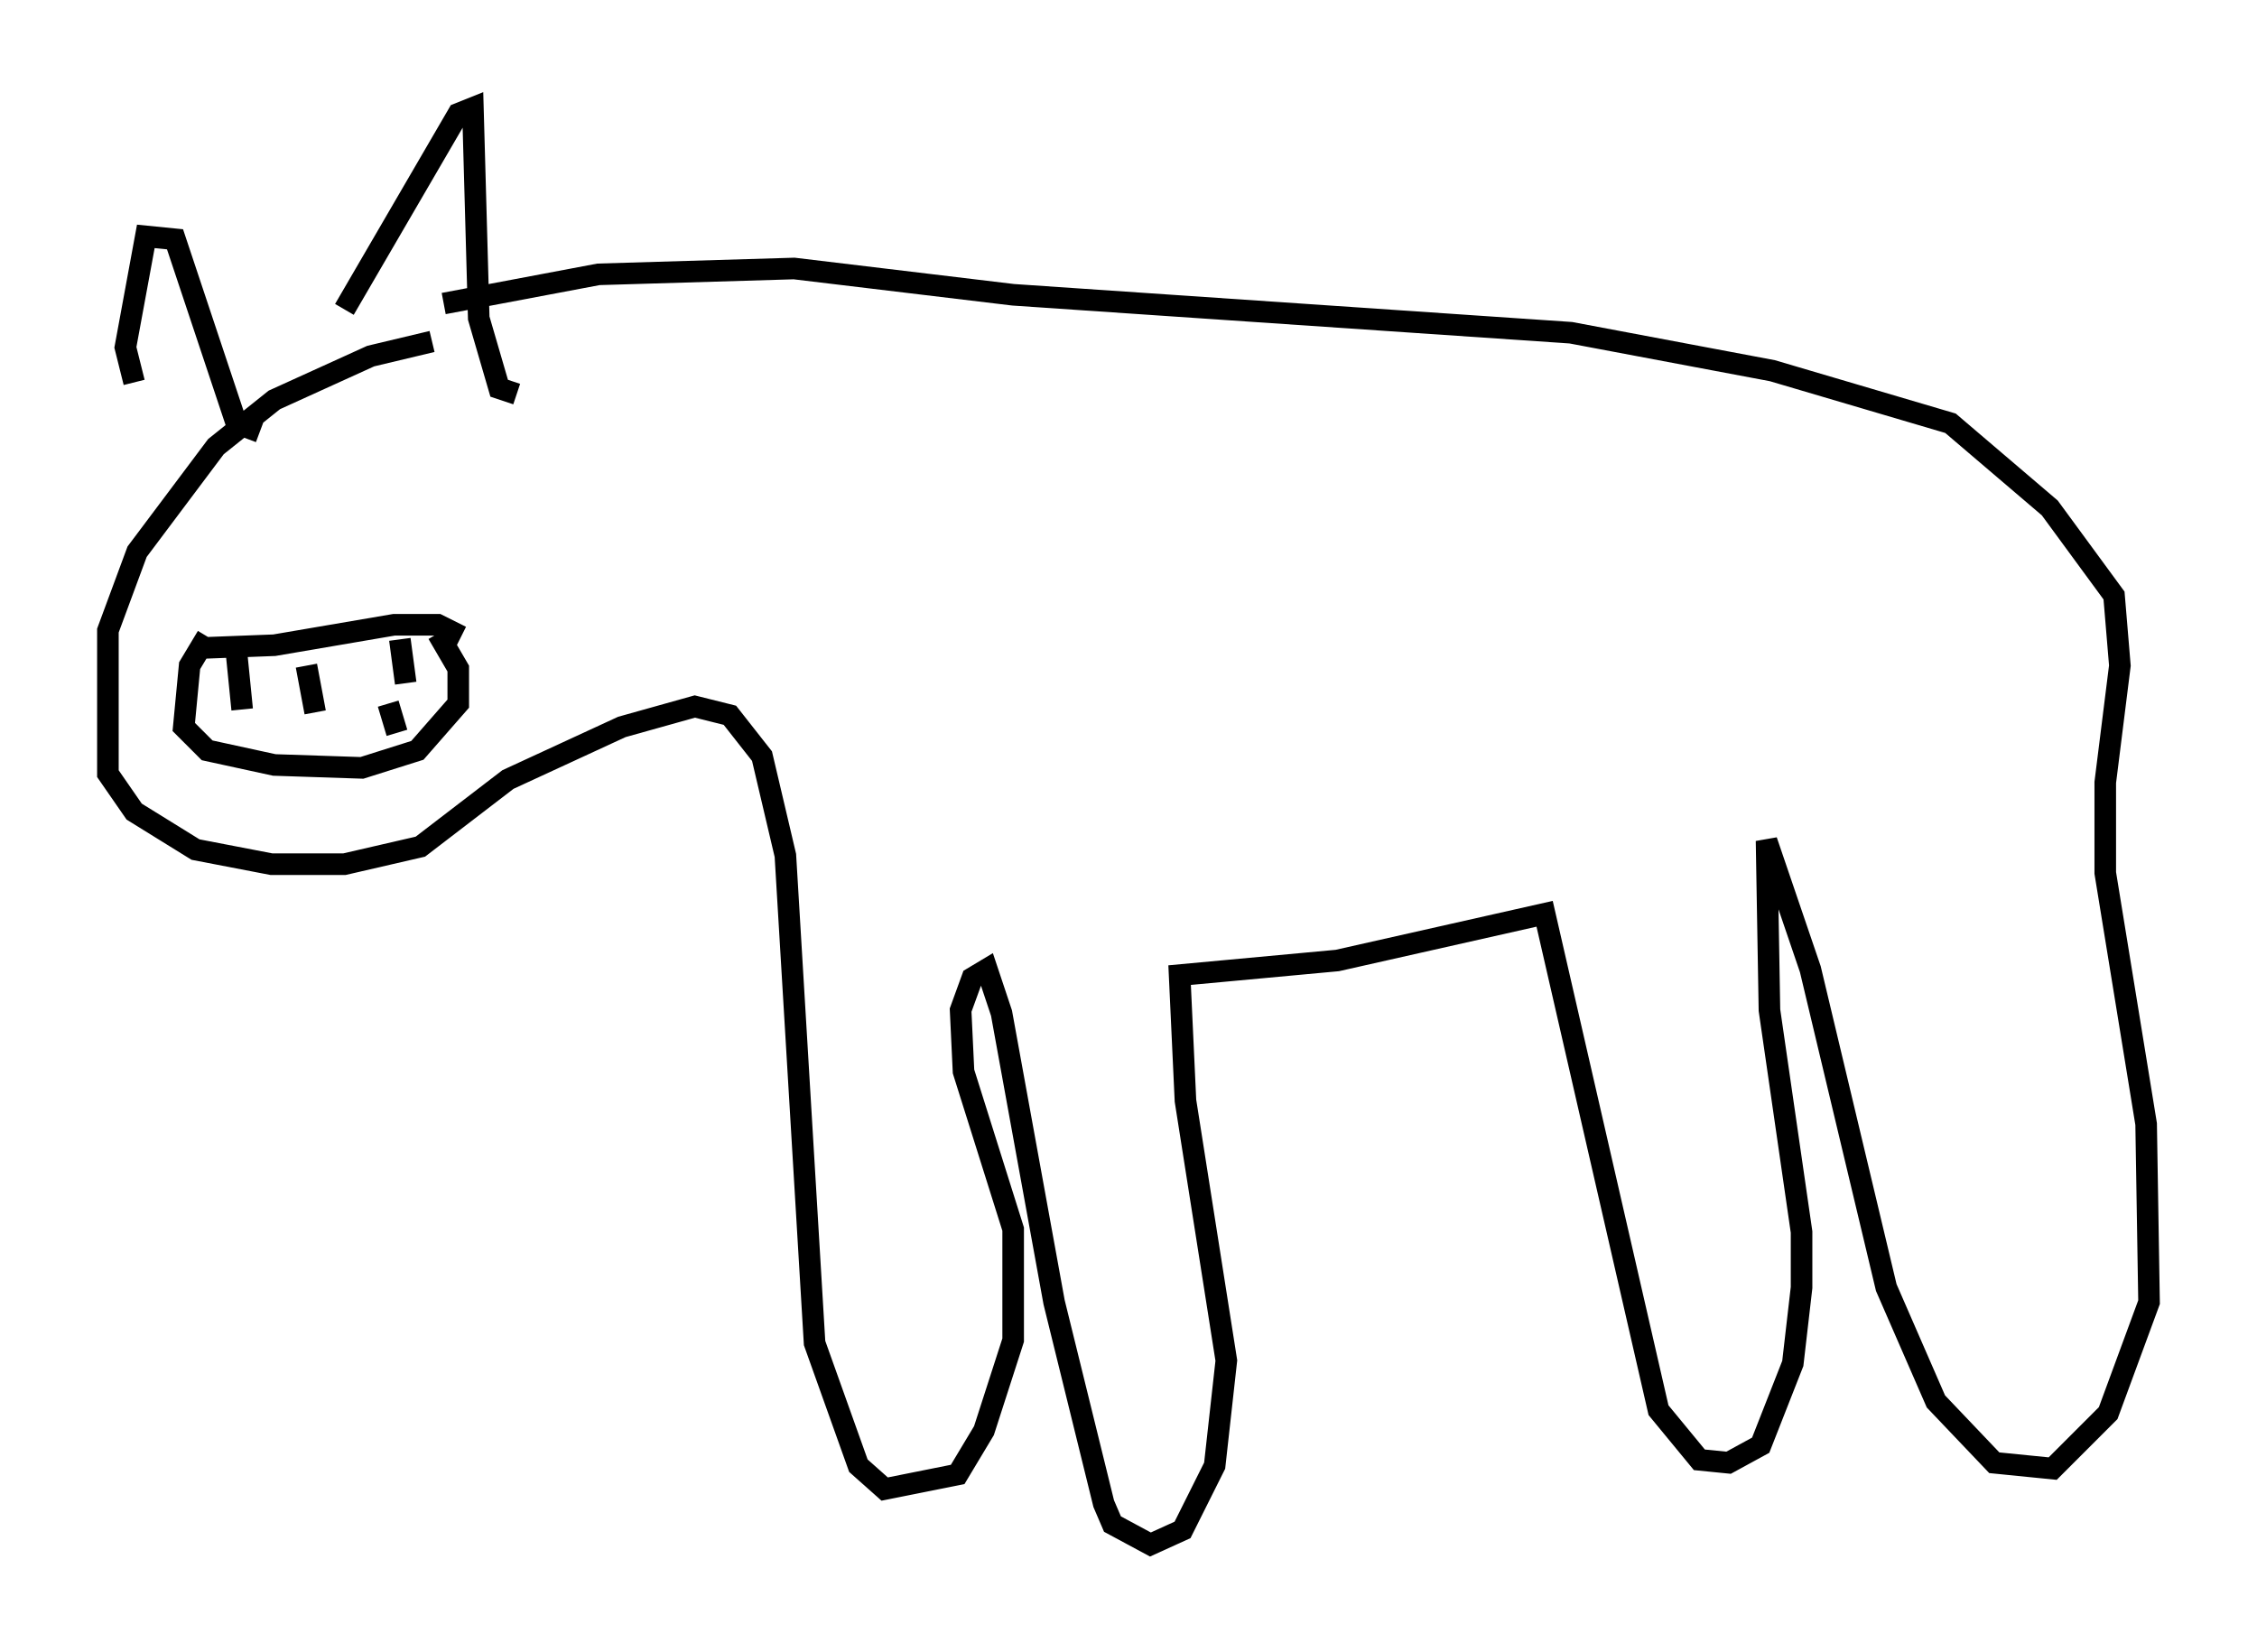 <?xml version="1.0" encoding="utf-8" ?>
<svg baseProfile="full" height="76.576" version="1.1" width="104.586" xmlns="http://www.w3.org/2000/svg" xmlns:ev="http://www.w3.org/2001/xml-events" xmlns:xlink="http://www.w3.org/1999/xlink"><defs /><rect fill="white" height="76.576" width="104.586" x="0" y="0" /><path d="M23.944, 16.231 m-3.924, -0.406 l-2.842, 0.677 -4.465, 2.03 l-2.706, 2.165 -3.654, 4.871 l-1.353, 3.654 0.0, 6.631 l1.218, 1.759 2.842, 1.759 l3.518, 0.677 3.383, 0.0 l3.518, -0.812 4.059, -3.112 l5.277, -2.436 3.383, -0.947 l1.624, 0.406 1.488, 1.894 l1.083, 4.601 1.353, 22.598 l2.03, 5.683 1.218, 1.083 l3.383, -0.677 1.218, -2.03 l1.353, -4.195 0.0, -5.142 l-2.3, -7.307 -0.135, -2.842 l0.541, -1.488 0.677, -0.406 l0.677, 2.03 2.436, 13.396 l2.3, 9.337 0.406, 0.947 l1.759, 0.947 1.488, -0.677 l1.488, -2.977 0.541, -4.871 l-1.894, -12.043 -0.271, -5.819 l7.307, -0.677 9.607, -2.165 l5.277, 23.004 1.894, 2.3 l1.353, 0.135 1.488, -0.812 l1.488, -3.789 0.406, -3.518 l0.0, -2.571 -1.488, -10.284 l-0.135, -7.848 2.03, 5.954 l3.518, 14.75 2.3, 5.277 l2.706, 2.842 2.706, 0.271 l2.571, -2.571 1.894, -5.142 l-0.135, -8.254 -1.894, -11.637 l0.0, -4.195 0.677, -5.413 l-0.271, -3.248 -2.977, -4.059 l-4.601, -3.924 -8.254, -2.436 l-9.337, -1.759 -25.845, -1.759 l-10.149, -1.218 -9.066, 0.271 l-7.172, 1.353 m-14.344, 3.654 l-0.406, -1.624 0.947, -5.142 l1.353, 0.135 2.842, 8.525 l1.083, 0.406 m3.924, -5.683 l5.277, -9.066 0.677, -0.271 l0.271, 9.743 0.947, 3.248 l0.812, 0.271 m-14.75, 11.773 l3.518, -0.135 5.548, -0.947 l2.03, 0.0 1.083, 0.541 m-11.773, 0.0 l-0.812, 1.353 -0.271, 2.842 l1.083, 1.083 3.112, 0.677 l4.059, 0.135 2.571, -0.812 l1.894, -2.165 0.0, -1.624 l-0.947, -1.624 m-9.337, 0.812 l0.271, 2.706 m2.977, -2.03 l0.406, 2.165 m3.924, -3.383 l0.271, 2.03 m-1.488, 3.654 l0.0, 0.0 m1.083, -1.353 l-0.406, -1.353 " fill="none" stroke="black" stroke-width="1" /></svg>